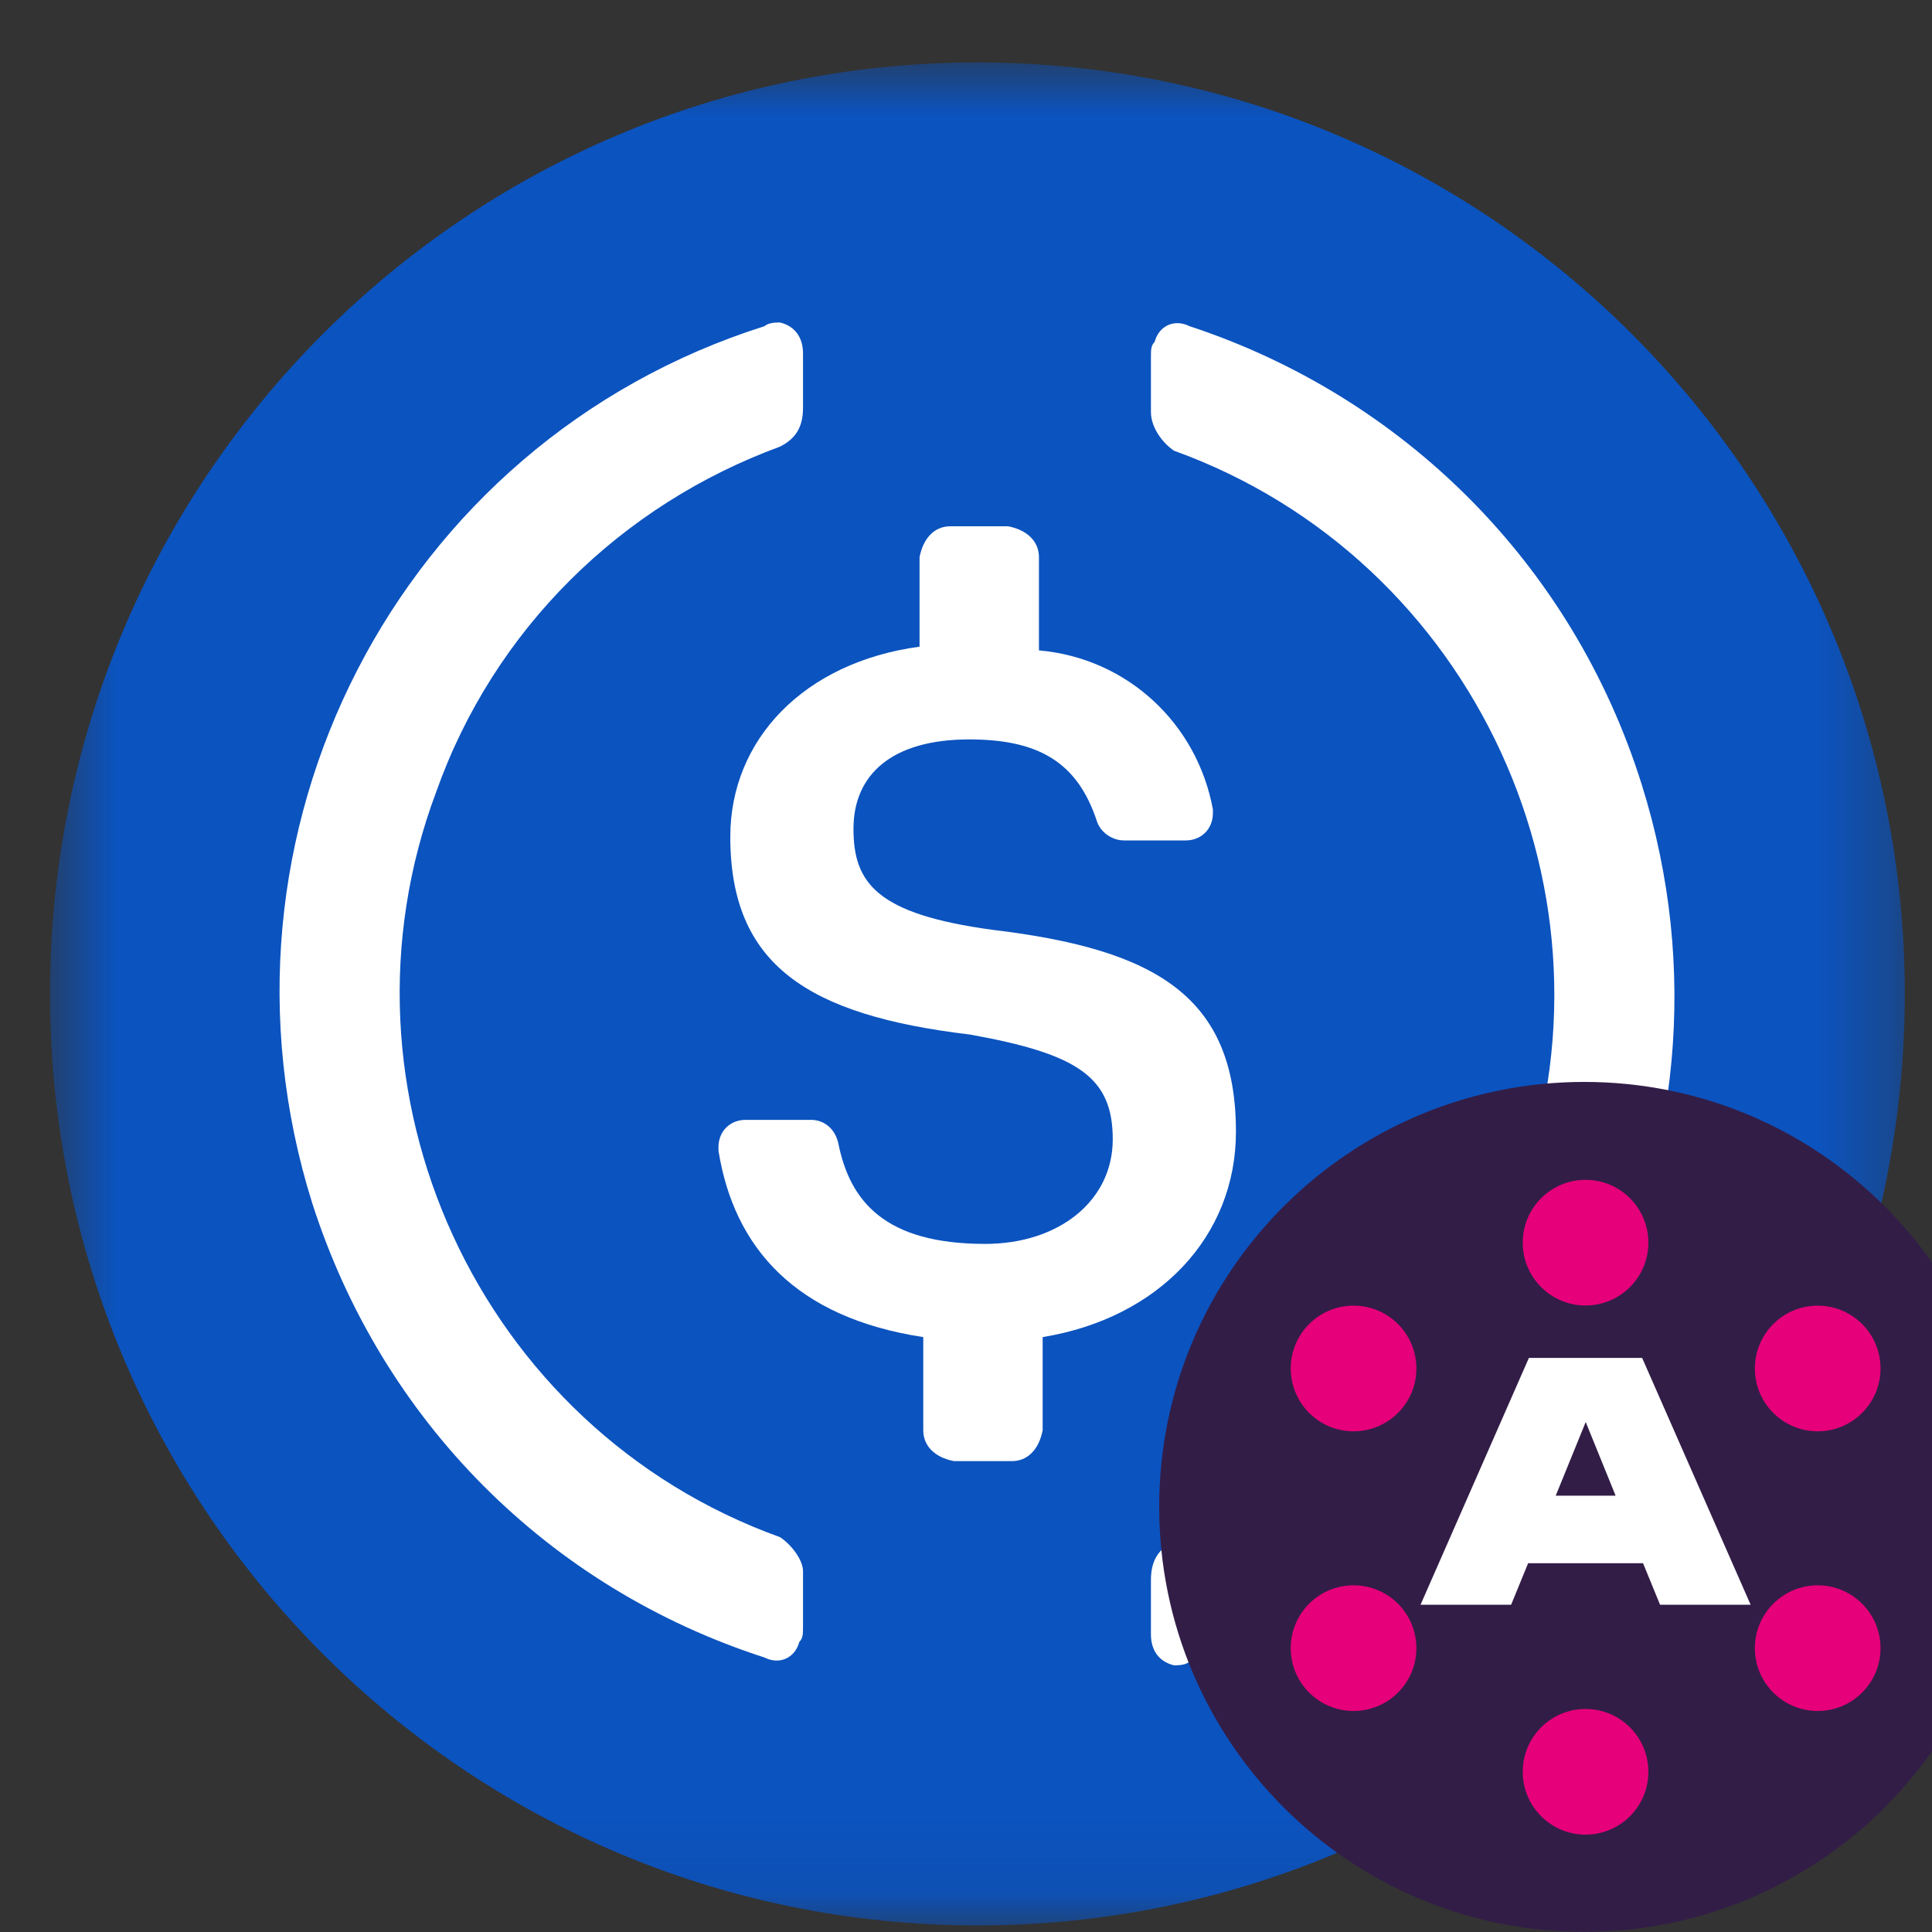 <svg width="25" height="25" viewBox="0 0 25 25" fill="none" xmlns="http://www.w3.org/2000/svg">
<rect x="0" y="0" width="25" height="25" fill="#333333" stroke="none"/>
<g clip-path="url(#clip0_8_44)">
<mask id="mask0_8_44" style="mask-type:luminance" maskUnits="userSpaceOnUse" x="0" y="0" width="25" height="25">
<path d="M24.676 0.808H0.676V24.915H24.676V0.808Z" fill="white"/>
</mask>
<g mask="url(#mask0_8_44)">
<path fill-rule="evenodd" clip-rule="evenodd" d="M12.648 0.808C6.019 0.808 0.647 6.203 0.647 12.861C0.647 19.52 6.019 24.915 12.648 24.915C19.276 24.915 24.648 19.52 24.648 12.861C24.648 6.203 19.271 0.808 12.648 0.808Z" fill="#0B53BF"/>
<path d="M15.993 14.645C15.993 12.885 14.942 12.283 12.844 12.032C11.347 11.829 11.044 11.429 11.044 10.725C11.044 10.021 11.543 9.568 12.542 9.568C13.444 9.568 13.943 9.867 14.193 10.624C14.241 10.774 14.395 10.875 14.543 10.875H15.345C15.546 10.875 15.695 10.725 15.695 10.523V10.475C15.494 9.371 14.596 8.517 13.444 8.416V7.211C13.444 7.008 13.295 6.859 13.046 6.81H12.297C12.095 6.81 11.947 6.96 11.899 7.211V8.368C10.401 8.57 9.45 9.573 9.45 10.827C9.45 12.485 10.449 13.136 12.551 13.387C13.953 13.638 14.399 13.941 14.399 14.742C14.399 15.542 13.698 16.096 12.748 16.096C11.447 16.096 10.996 15.542 10.847 14.79C10.799 14.587 10.646 14.491 10.497 14.491H9.647C9.446 14.491 9.297 14.64 9.297 14.843V14.891C9.498 16.145 10.295 17.051 11.947 17.302V18.507C11.947 18.71 12.095 18.859 12.345 18.907H13.094C13.295 18.907 13.444 18.758 13.492 18.507V17.302C14.995 17.056 15.993 16 15.993 14.645Z" fill="white"/>
<path d="M10.094 19.891C6.196 18.488 4.194 14.115 5.644 10.248C6.393 8.136 8.044 6.531 10.094 5.779C10.295 5.677 10.391 5.528 10.391 5.277V4.573C10.391 4.371 10.29 4.221 10.094 4.173C10.046 4.173 9.945 4.173 9.892 4.221C5.14 5.725 2.543 10.803 4.041 15.571C4.943 18.382 7.089 20.542 9.892 21.448C10.094 21.549 10.29 21.448 10.343 21.246C10.391 21.198 10.391 21.145 10.391 21.043V20.339C10.396 20.195 10.247 19.992 10.094 19.891ZM15.393 4.221C15.191 4.12 14.994 4.221 14.941 4.424C14.893 4.472 14.893 4.525 14.893 4.626V5.33C14.893 5.533 15.042 5.73 15.191 5.832C19.089 7.239 21.09 11.608 19.641 15.475C18.892 17.586 17.241 19.192 15.191 19.944C14.989 20.045 14.893 20.195 14.893 20.445V21.149C14.893 21.352 14.994 21.501 15.191 21.549C15.239 21.549 15.34 21.549 15.393 21.501C20.145 19.997 22.741 14.92 21.244 10.152C20.346 7.288 18.148 5.128 15.393 4.221Z" fill="white"/>
</g>
<path d="M26 19.498C26 22.535 23.539 24.998 20.5 24.998C17.461 24.998 15 22.537 15 19.498C15 16.46 17.463 14 20.5 14C23.537 14 26 16.461 26 19.498Z" fill="#321D47"/>
<path d="M22.653 20.765H21.481L21.261 20.228H19.774L19.554 20.765H18.382L19.784 17.571H21.249L22.653 20.765ZM20.519 18.401L20.131 19.354H20.906L20.519 18.401Z" fill="white"/>
<path d="M20.517 16.893C20.966 16.893 21.33 16.529 21.33 16.08C21.33 15.631 20.966 15.267 20.517 15.267C20.068 15.267 19.704 15.631 19.704 16.08C19.704 16.529 20.068 16.893 20.517 16.893Z" fill="#E6007A"/>
<path d="M20.517 23.74C20.966 23.74 21.33 23.376 21.33 22.927C21.33 22.478 20.966 22.114 20.517 22.114C20.068 22.114 19.704 22.478 19.704 22.927C19.704 23.376 20.068 23.74 20.517 23.74Z" fill="#E6007A"/>
<path d="M17.515 18.521C17.964 18.521 18.328 18.157 18.328 17.708C18.328 17.259 17.964 16.895 17.515 16.895C17.066 16.895 16.702 17.259 16.702 17.708C16.702 18.157 17.066 18.521 17.515 18.521Z" fill="#E6007A"/>
<path d="M23.521 18.521C23.97 18.521 24.334 18.157 24.334 17.708C24.334 17.259 23.97 16.895 23.521 16.895C23.072 16.895 22.708 17.259 22.708 17.708C22.708 18.157 23.072 18.521 23.521 18.521Z" fill="#E6007A"/>
<path d="M17.515 22.14C17.964 22.14 18.328 21.776 18.328 21.327C18.328 20.878 17.964 20.514 17.515 20.514C17.066 20.514 16.702 20.878 16.702 21.327C16.702 21.776 17.066 22.14 17.515 22.14Z" fill="#E6007A"/>
<path d="M23.521 22.14C23.97 22.14 24.334 21.776 24.334 21.327C24.334 20.878 23.97 20.514 23.521 20.514C23.072 20.514 22.708 20.878 22.708 21.327C22.708 21.776 23.072 22.14 23.521 22.14Z" fill="#E6007A"/>
</g>
<defs>
<clipPath id="clip0_8_44">
<rect width="25" height="25" fill="white"/>
</clipPath>
</defs>
</svg>

